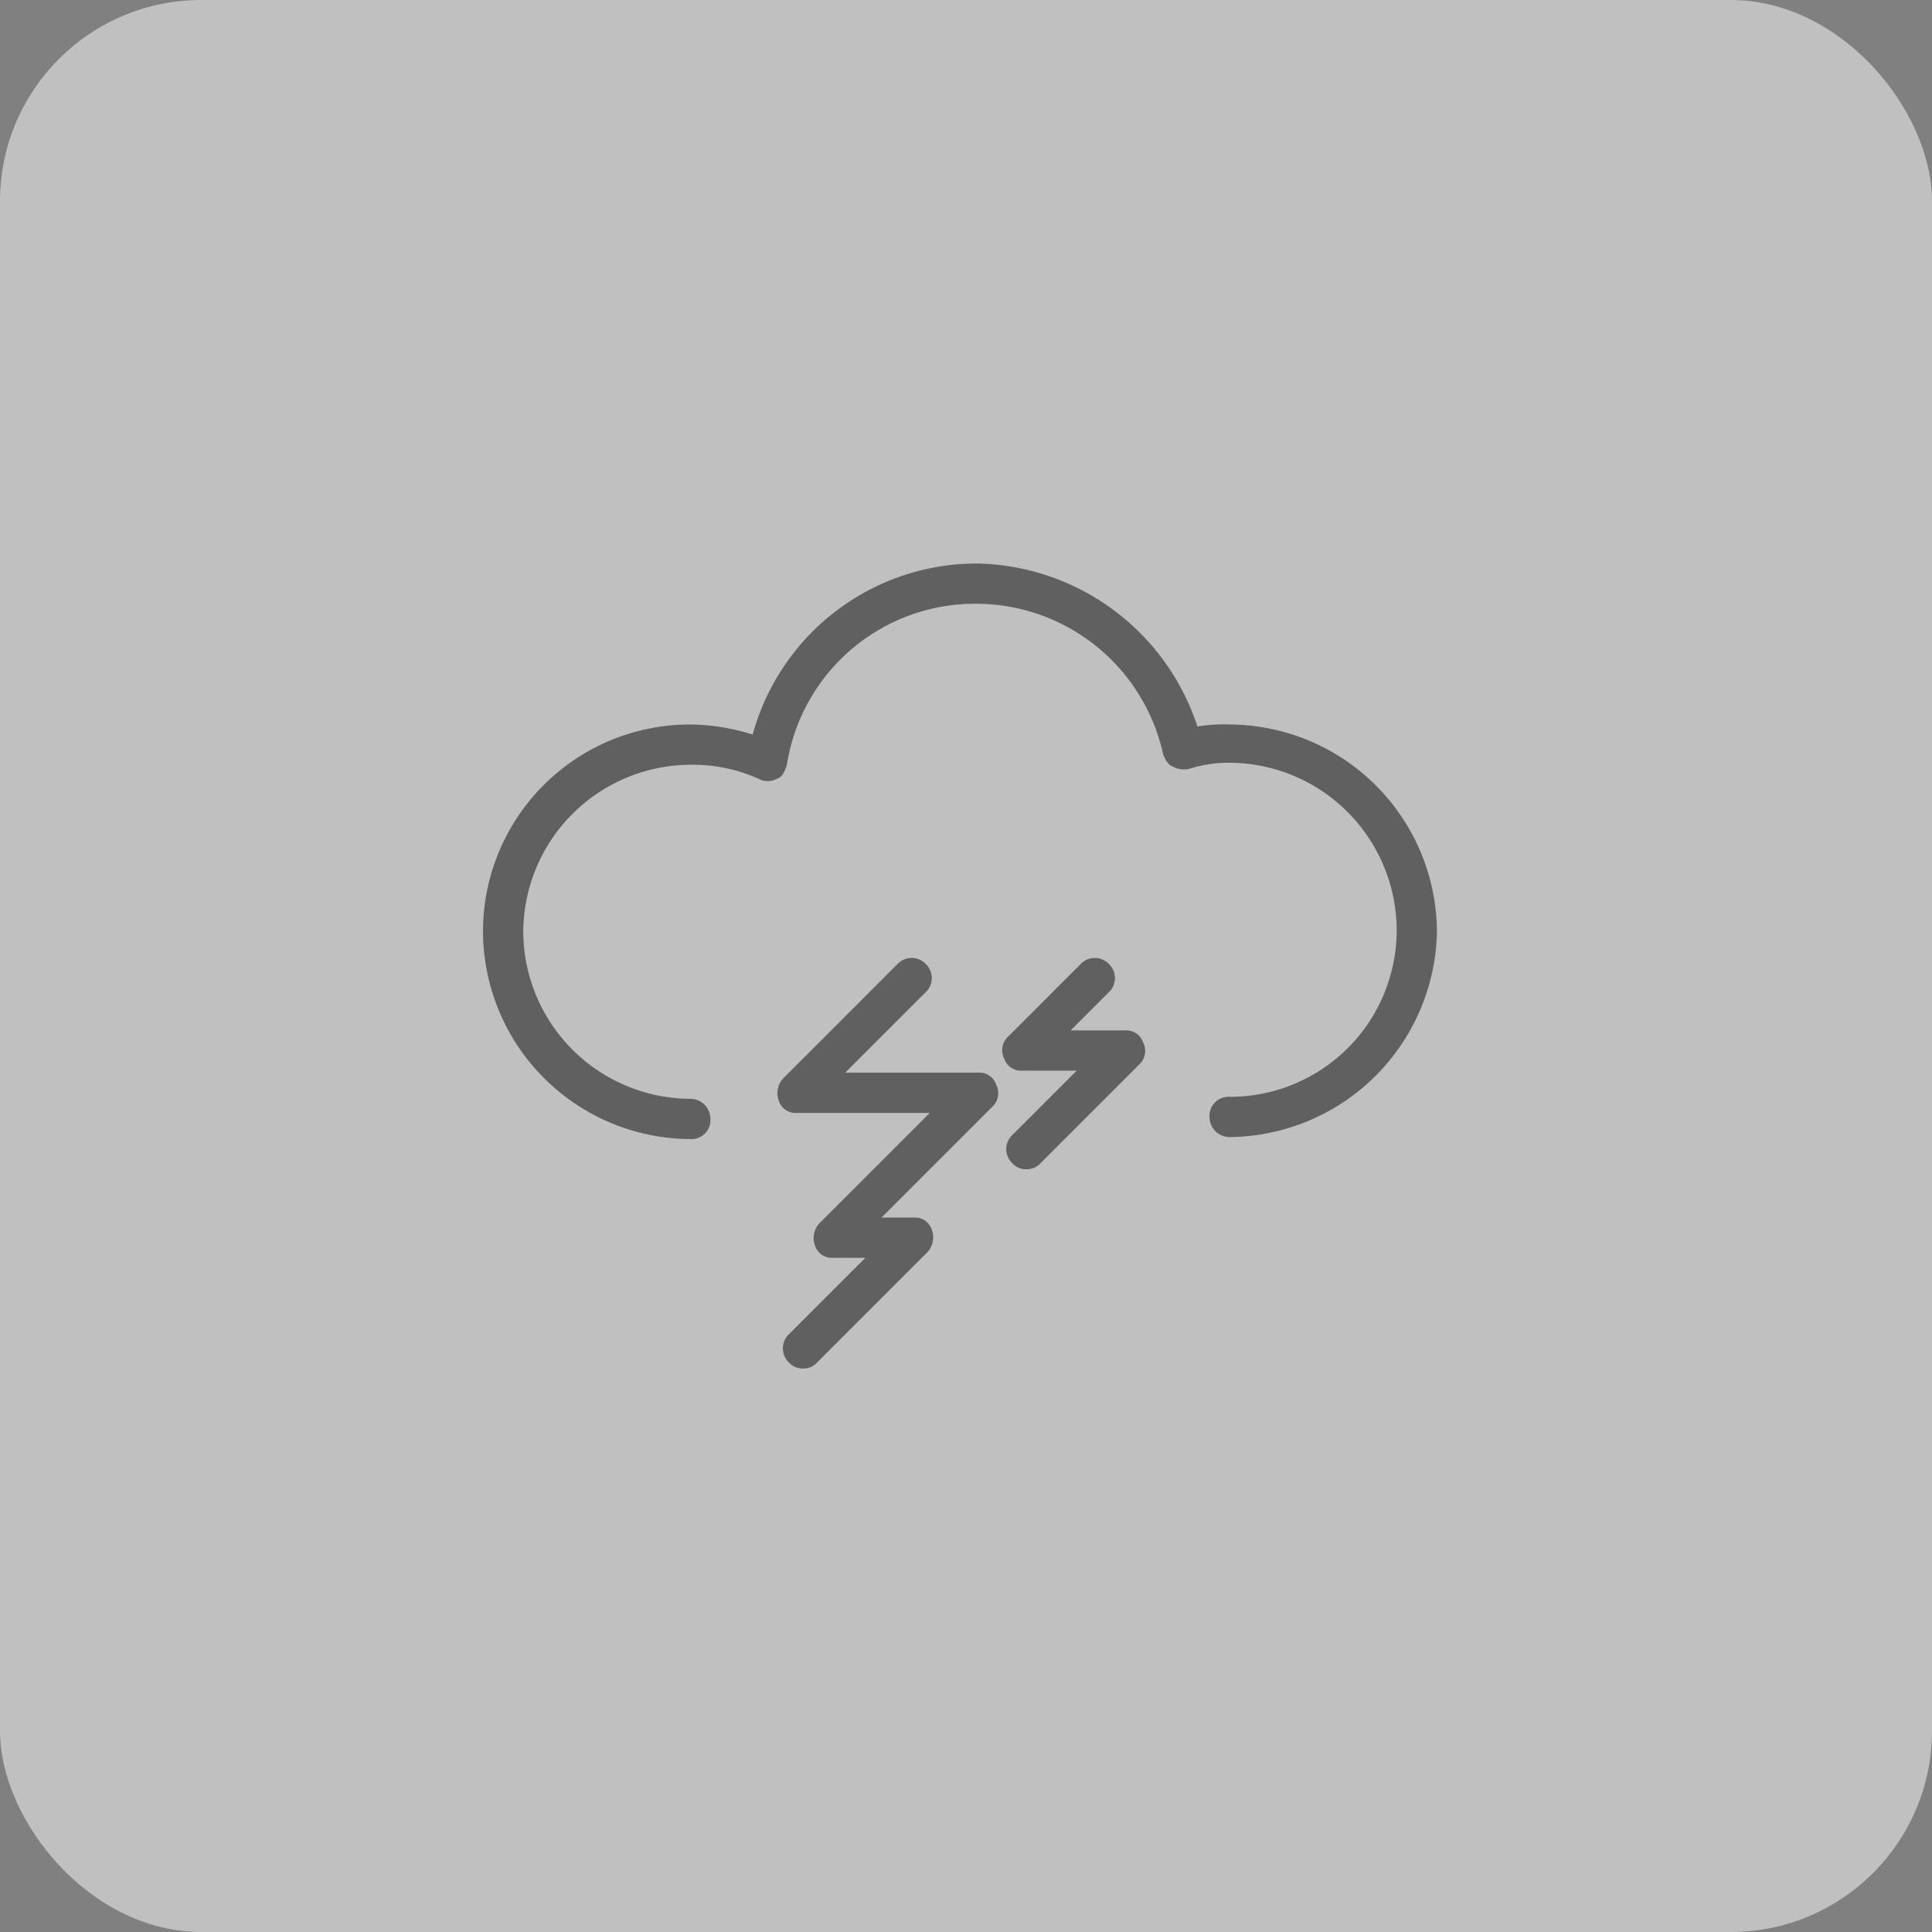 <svg xmlns="http://www.w3.org/2000/svg" width="96" height="96" viewBox="0 0 96 96">
  <rect x="0" y="0" width="96" height="96" fill="#808080" stroke="none"/>
  <g id="그룹_1467" data-name="그룹 1467" transform="translate(-244 -297)">
    <rect id="사각형_127" data-name="사각형 127" width="96" height="96" rx="10" transform="translate(244 297)" fill="#fff" opacity="0.5"/>
    <g id="그룹_227" transform="translate(408.3 272.5)" opacity="0.5">
      <path id="패스_146" data-name="패스 146" d="M-124.4,92.5a.908.908,0,0,1-.7-.3.967.967,0,0,1,0-1.4l3.8-3.8h-1.6a.875.875,0,0,1-.9-.6,1.09,1.09,0,0,1,.2-1.1l5.5-5.5h-6.6a.875.875,0,0,1-.9-.6,1.09,1.09,0,0,1,.2-1.1l5.7-5.7a.967.967,0,0,1,1.4,0,.967.967,0,0,1,0,1.4l-4,4h6.6a.875.875,0,0,1,.9.6.913.913,0,0,1-.2,1.1l-5.5,5.5h1.6a.875.875,0,0,1,.9.6,1.09,1.09,0,0,1-.2,1.1l-5.5,5.5A.908.908,0,0,1-124.4,92.5Z"/>
      <path id="패스_147" data-name="패스 147" d="M-113.3,82.6a.908.908,0,0,1-.7-.3.967.967,0,0,1,0-1.4l3.2-3.2h-2.7a.875.875,0,0,1-.9-.6.913.913,0,0,1,.2-1.1l3.6-3.6a.967.967,0,0,1,1.4,0,.967.967,0,0,1,0,1.4l-1.9,1.9h2.7a.875.875,0,0,1,.9.6.913.913,0,0,1-.2,1.1l-4.9,4.9A.908.908,0,0,1-113.3,82.6Z"/>
      <path id="패스_148" data-name="패스 148" d="M-103.2,81a1,1,0,0,1-1-1,.945.945,0,0,1,1-1,8.28,8.28,0,0,0,8.3-8.3,8.344,8.344,0,0,0-8.3-8.3,6.448,6.448,0,0,0-2,.3,1.128,1.128,0,0,1-.8-.1c-.3-.1-.4-.4-.5-.6a9.517,9.517,0,0,0-9.3-7.5h0a9.461,9.461,0,0,0-9.4,8c-.1.3-.2.6-.5.7a.956.956,0,0,1-.9,0,7.973,7.973,0,0,0-3.4-.7,8.344,8.344,0,0,0-8.3,8.3,8.344,8.344,0,0,0,8.3,8.3,1,1,0,0,1,1,1,.945.945,0,0,1-1,1h0a10.35,10.35,0,0,1-10.3-10.3A10.285,10.285,0,0,1-130,60.5a10.588,10.588,0,0,1,3.1.5,11.552,11.552,0,0,1,11.1-8.5h0a11.748,11.748,0,0,1,11,8.1,8.083,8.083,0,0,1,1.6-.1A10.35,10.35,0,0,1-92.9,70.8,10.4,10.4,0,0,1-103.2,81Z"/>
    </g>
  </g>
</svg>
